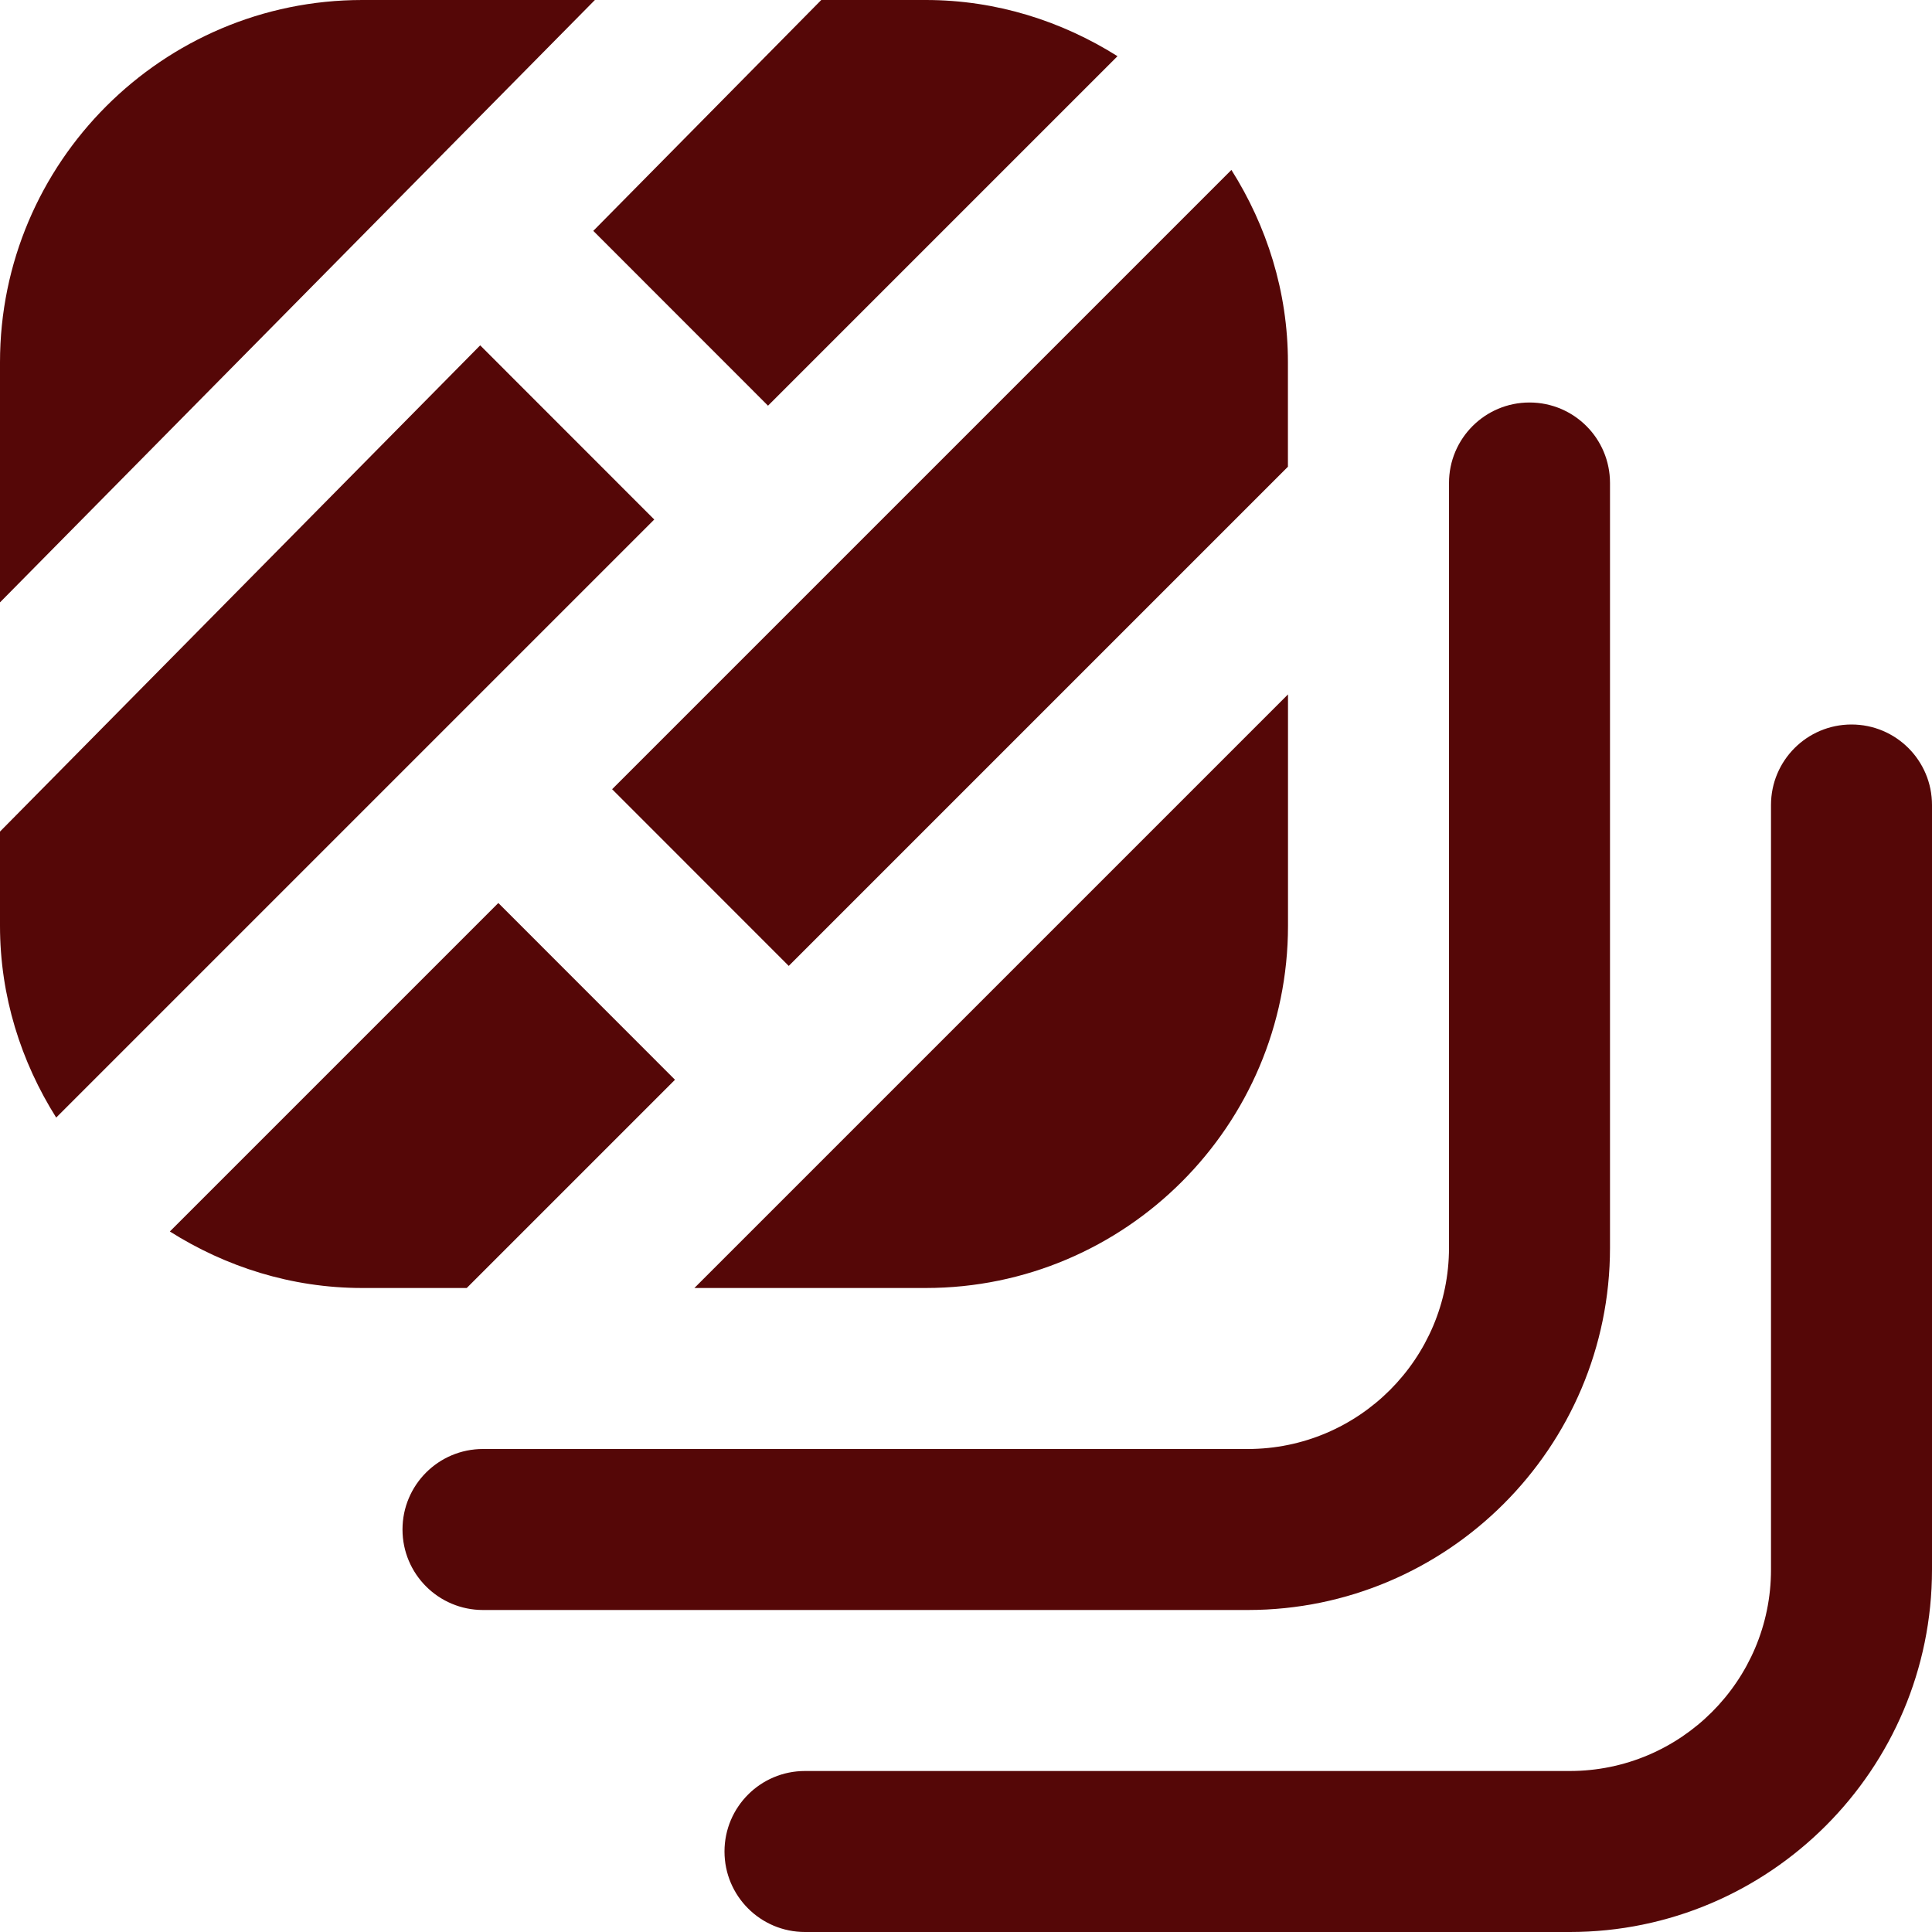 <?xml version="1.0" encoding="UTF-8"?>
<svg xmlns="http://www.w3.org/2000/svg" id="Layer_1" data-name="Layer 1" viewBox="0 0 24 24">
  <path d="m15.5,20H6c-.553,0-1-.448-1-1s.447-1,1-1h9.5c1.379,0,2.5-1.122,2.5-2.5V6c0-.552.447-1,1-1s1,.448,1,1v9.5c0,2.481-2.019,4.5-4.5,4.5Zm8.5-.5v-9.5c0-.552-.447-1-1-1s-1,.448-1,1v9.5c0,1.378-1.121,2.5-2.5,2.5h-9.5c-.553,0-1,.448-1,1s.447,1,1,1h9.5c2.481,0,4.5-2.019,4.5-4.5ZM4.5,0C2.019,0,0,2.019,0,4.5v2.983L7.39,0h-2.89Zm3.627,6.453l-2.162-2.163L0,10.33v1.17c0,.877.262,1.69.698,2.383l7.429-7.429Zm1.414-1.414L13.882.698c-.693-.436-1.505-.698-2.382-.698h-1.298l-2.832,2.868,2.171,2.172Zm-3.351,6.179l-4.08,4.08c.694.438,1.51.702,2.39.702h1.298l2.587-2.587-2.194-2.195Zm5.31,4.782c2.481,0,4.5-2.019,4.5-4.5v-2.874l-7.374,7.374h2.874Zm-3.896-6.196l2.194,2.195,6.201-6.201v-1.297c0-.88-.264-1.696-.702-2.39l-7.694,7.694Z" fill="#550707"/>
</svg>
